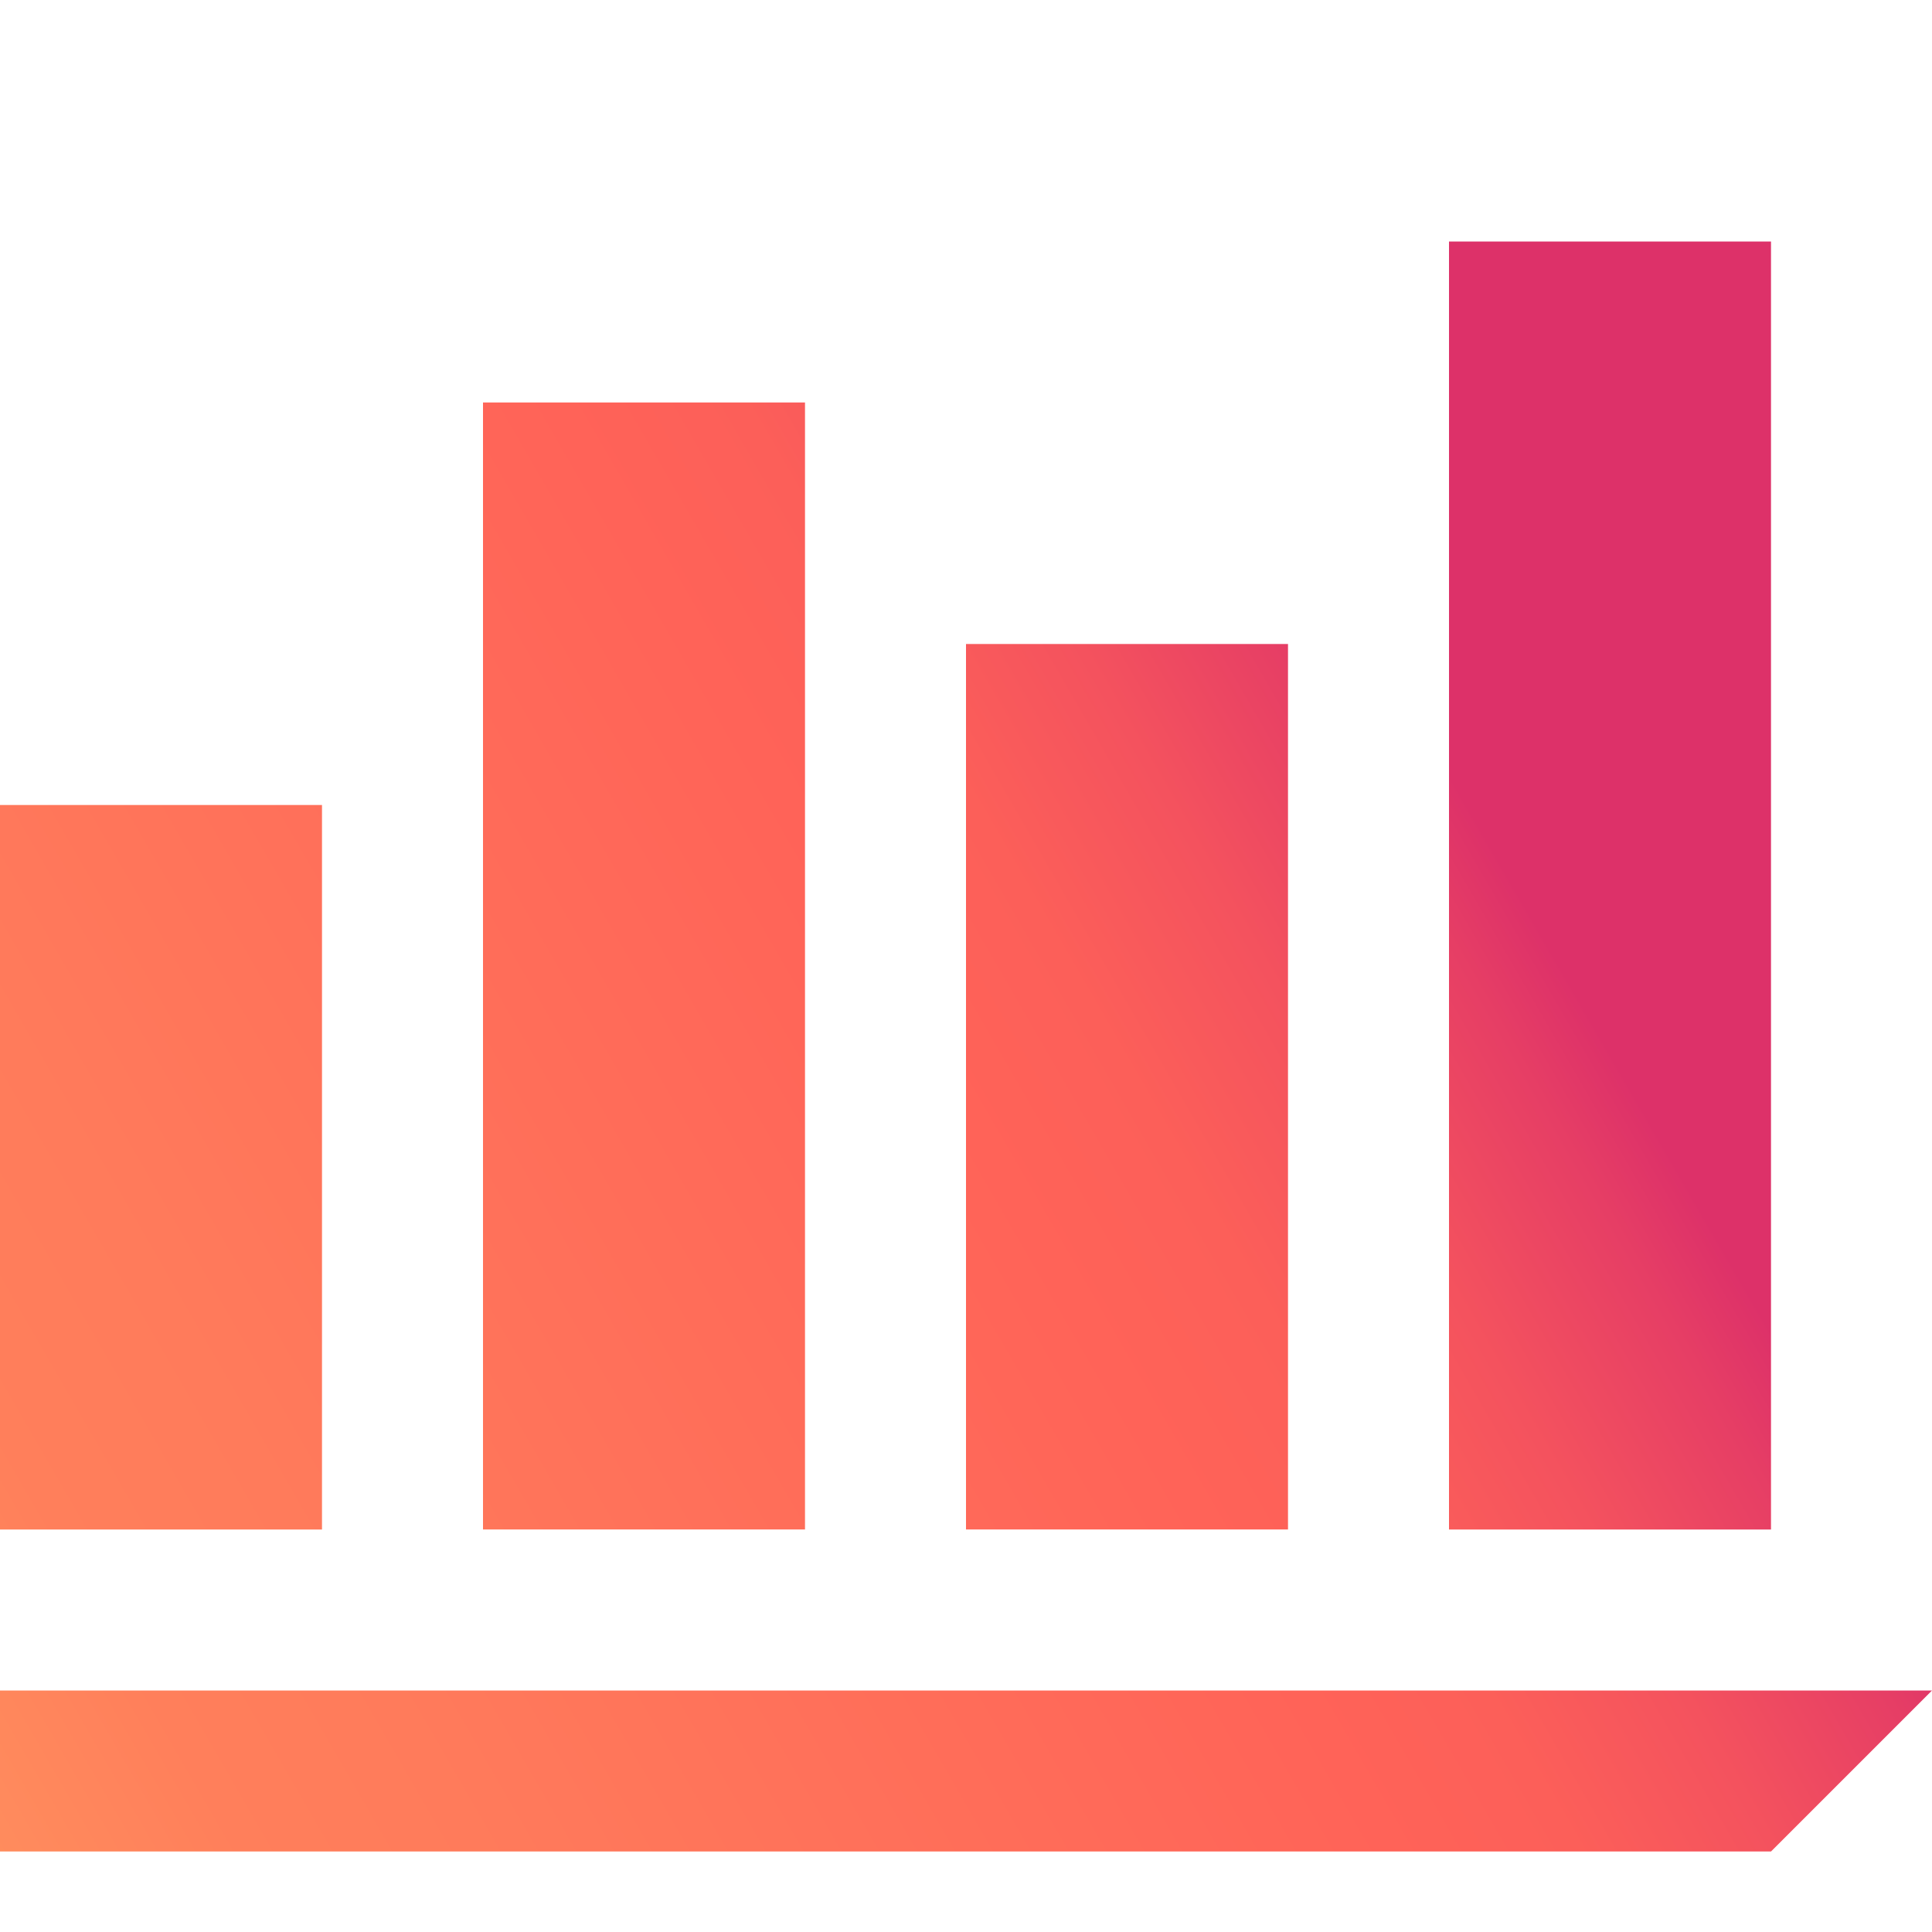 <?xml version="1.0" encoding="utf-8"?>
<!-- Generator: Adobe Illustrator 22.1.0, SVG Export Plug-In . SVG Version: 6.00 Build 0)  -->
<svg version="1.1" id="Layer_1" xmlns="http://www.w3.org/2000/svg" xmlns:xlink="http://www.w3.org/1999/xlink" x="0px" y="0px"
	 viewBox="0 0 24 24" style="enable-background:new 0 0 24 24;" xml:space="preserve">
<style type="text/css">
	.Graphic_x0020_Style{fill:url(#SVGID_1_);}
	.st0{fill:url(#SVGID_2_);}
</style>
<linearGradient id="SVGID_1_" gradientUnits="userSpaceOnUse" x1="0" y1="24" x2="0.866" y2="24.5">
	<stop  offset="0" style="stop-color:#FF9B5E"/>
	<stop  offset="8.618834e-02" style="stop-color:#FF8C5D"/>
	<stop  offset="0.195" style="stop-color:#FF7F5B"/>
	<stop  offset="0.3" style="stop-color:#FF7B5B"/>
	<stop  offset="0.7" style="stop-color:#FF6358"/>
	<stop  offset="0.783" style="stop-color:#FC5F59"/>
	<stop  offset="0.87" style="stop-color:#F4525E"/>
	<stop  offset="0.958" style="stop-color:#E63E65"/>
	<stop  offset="1" style="stop-color:#DD3169"/>
</linearGradient>
<linearGradient id="SVGID_2_" gradientUnits="userSpaceOnUse" x1="-2.257" y1="2.614" x2="18.91" y2="14.835" gradientTransform="matrix(1 0 0 -1 0 26)">
	<stop  offset="0" style="stop-color:#FF9B5E"/>
	<stop  offset="8.618834e-02" style="stop-color:#FF8C5D"/>
	<stop  offset="0.195" style="stop-color:#FF7F5B"/>
	<stop  offset="0.3" style="stop-color:#FF7B5B"/>
	<stop  offset="0.7" style="stop-color:#FF6358"/>
	<stop  offset="0.783" style="stop-color:#FC5F59"/>
	<stop  offset="0.87" style="stop-color:#F4525E"/>
	<stop  offset="0.958" style="stop-color:#E63E65"/>
	<stop  offset="1" style="stop-color:#DD3169"/>
</linearGradient>
<path class="st0" d="M24,21l-2,2H0v-2H24z M16,8h-4v11h4V8z M22,3h-4v16h4V3z M10,5H6v14h4V5z M4,10H0v9h4V10z"/>
</svg>
